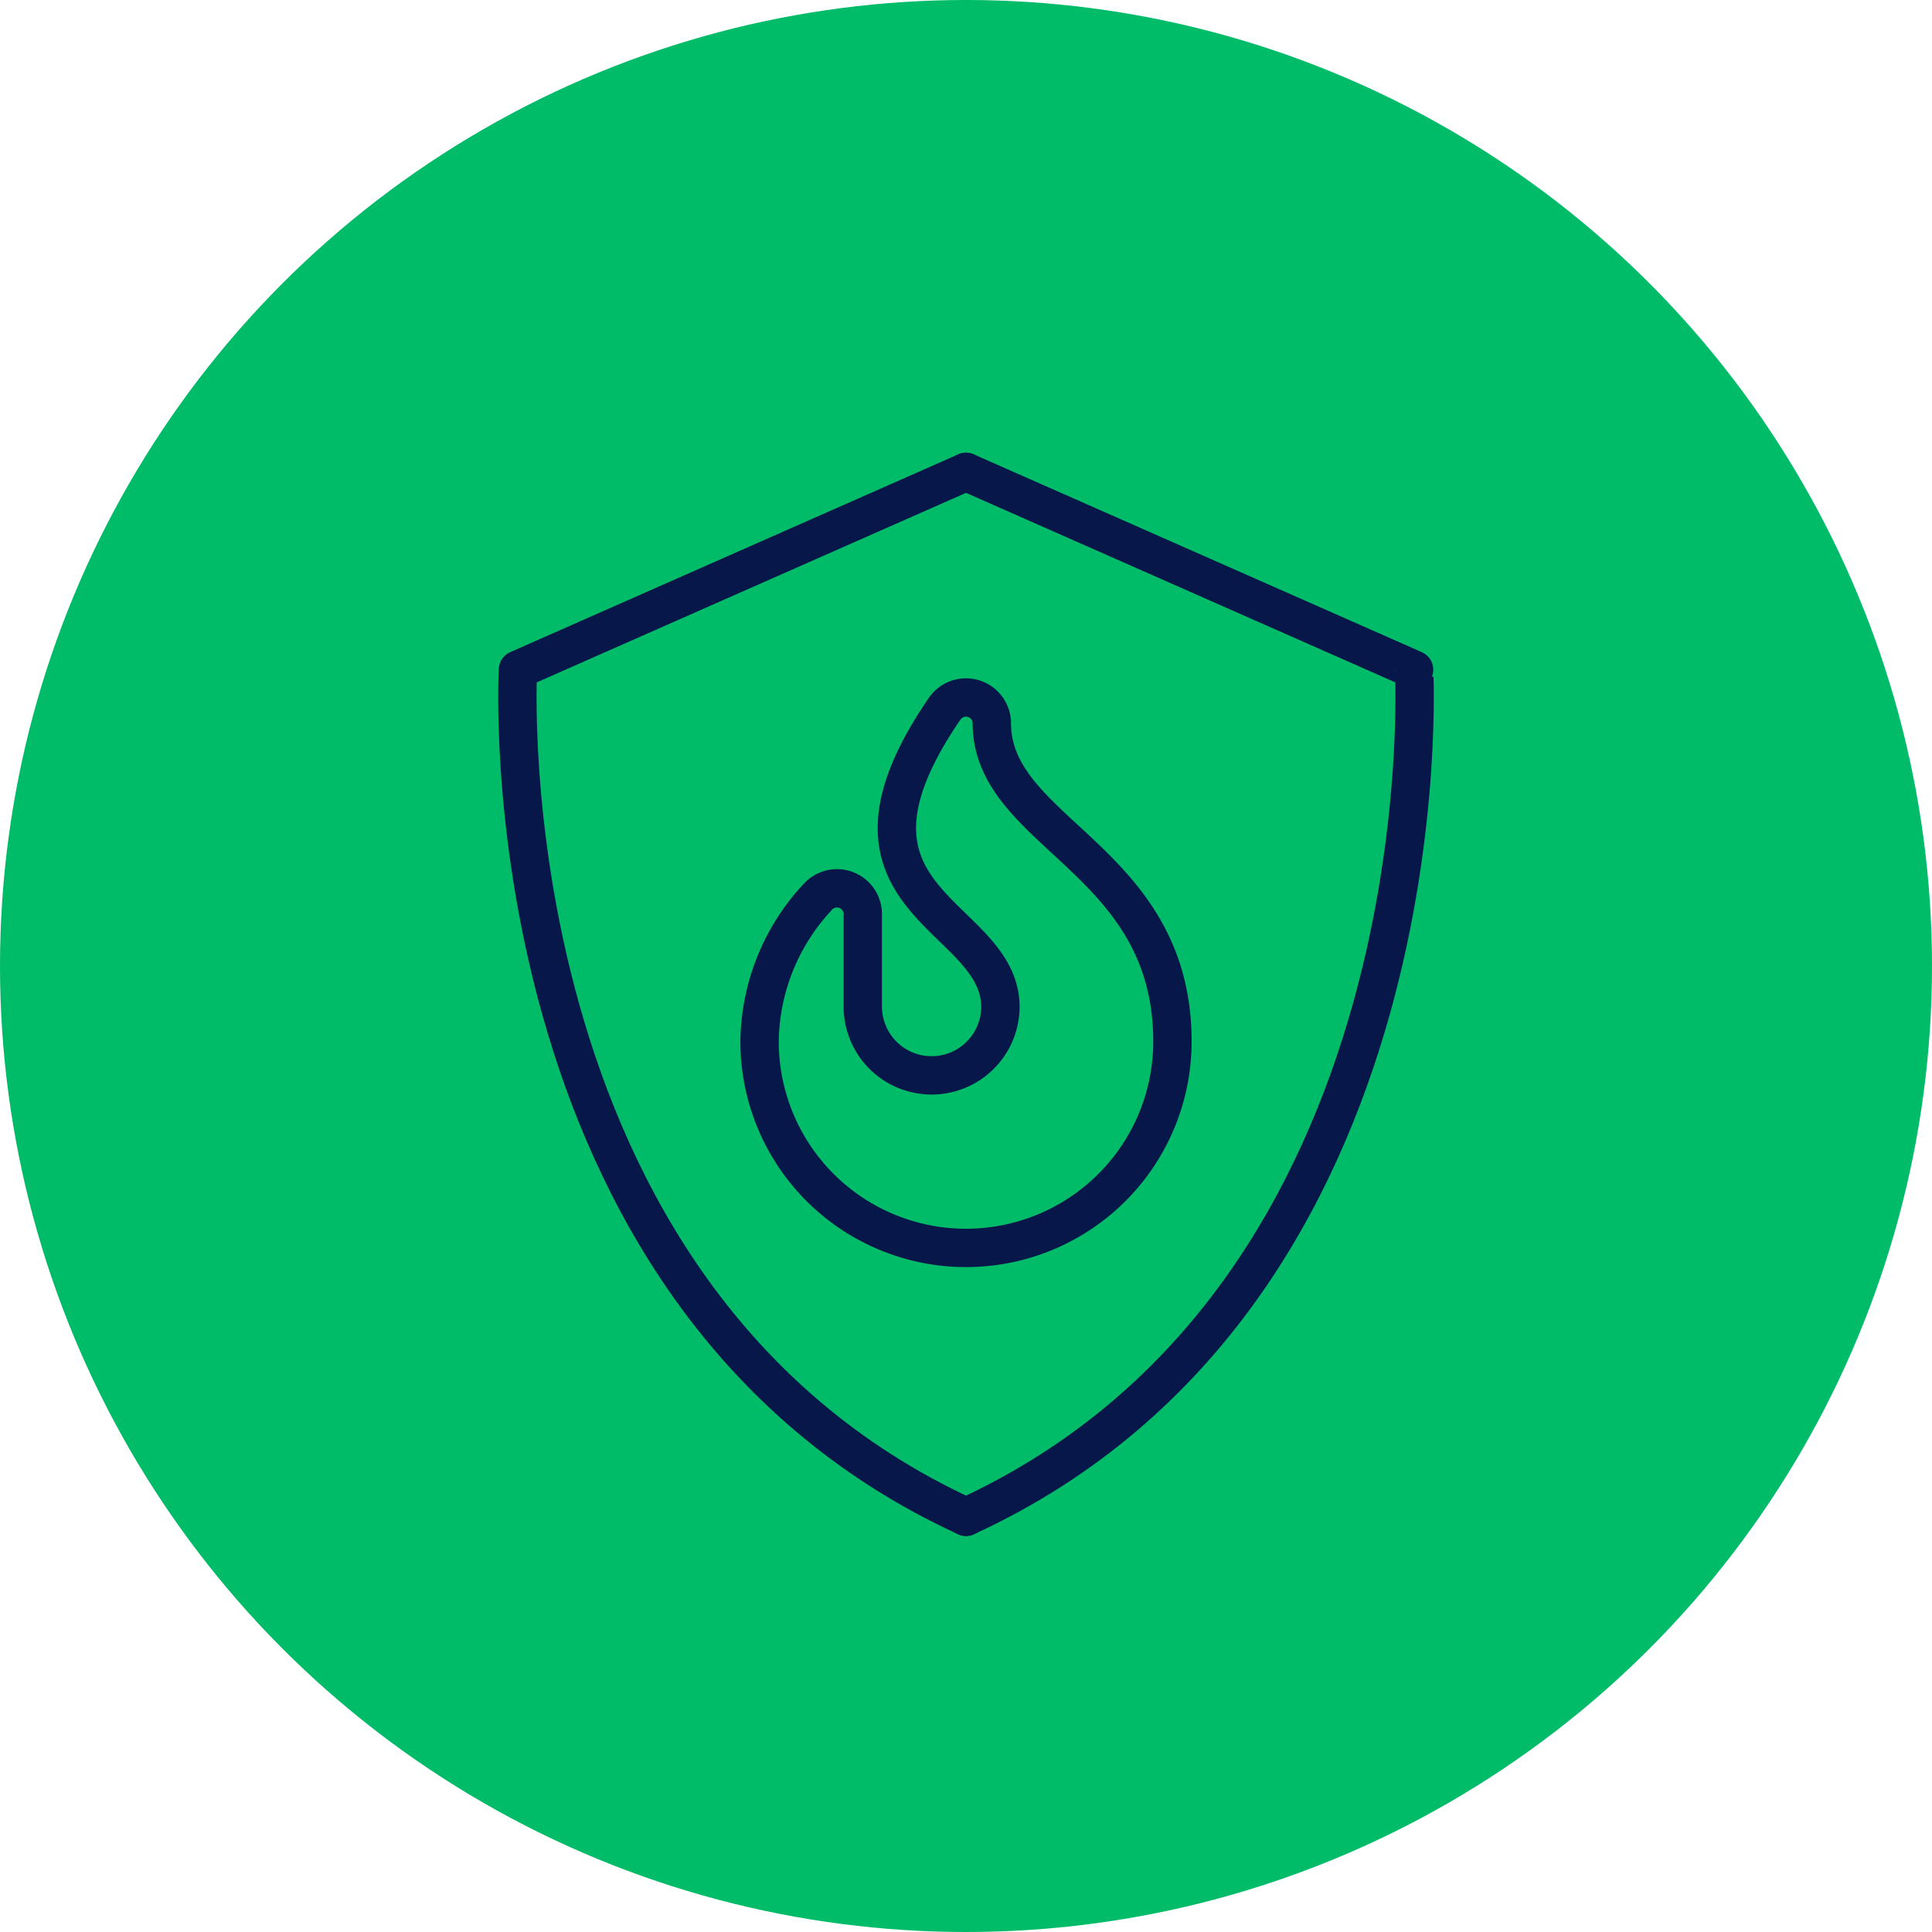 <svg data-name="구성 요소 299 – 1" xmlns="http://www.w3.org/2000/svg" width="100.742" height="100.742" viewBox="0 0 100.742 100.742">
    <defs>
        <clipPath id="wsz2gfccja">
            <path data-name="사각형 4087" style="fill:none" d="M0 0h64v64H0z"/>
        </clipPath>
    </defs>
    <g data-name="그룹 5130" transform="translate(-294.629 -3681.879)">
        <circle data-name="타원 129" cx="50.371" cy="50.371" r="50.371" transform="translate(294.629 3681.879)" style="fill:#00bb68"/>
    </g>
    <g data-name="그룹 6047">
        <g data-name="그룹 6046" style="clip-path:url(#wsz2gfccja)" transform="translate(18.371 20.056)">
            <path data-name="패스 7864" d="M32 4.55 8.636 14.865S6.824 47.456 32 59.036" style="stroke:#08174a;stroke-linecap:round;stroke-linejoin:round;stroke-width:2px;fill:none"/>
            <path data-name="패스 7865" d="m32 4.55 23.364 10.315S57.176 47.456 32 59.036" style="stroke:#08174a;stroke-linecap:round;stroke-linejoin:round;stroke-width:2px;fill:none"/>
            <path data-name="패스 7866" d="M33.346 17.649a1.348 1.348 0 0 0-2.472-.731c-6.947 10.148 2.92 10.606 2.92 15.539a3.588 3.588 0 1 1-7.176-.054V27.61a1.345 1.345 0 0 0-2.322-.925 11.212 11.212 0 0 0-3.06 7.566 10.764 10.764 0 0 0 21.528 0c0-9.551-9.418-10.82-9.418-16.602z" style="stroke:#08174a;stroke-linecap:round;stroke-linejoin:round;stroke-width:2px;fill:none"/>
        </g>
    </g>
</svg>
